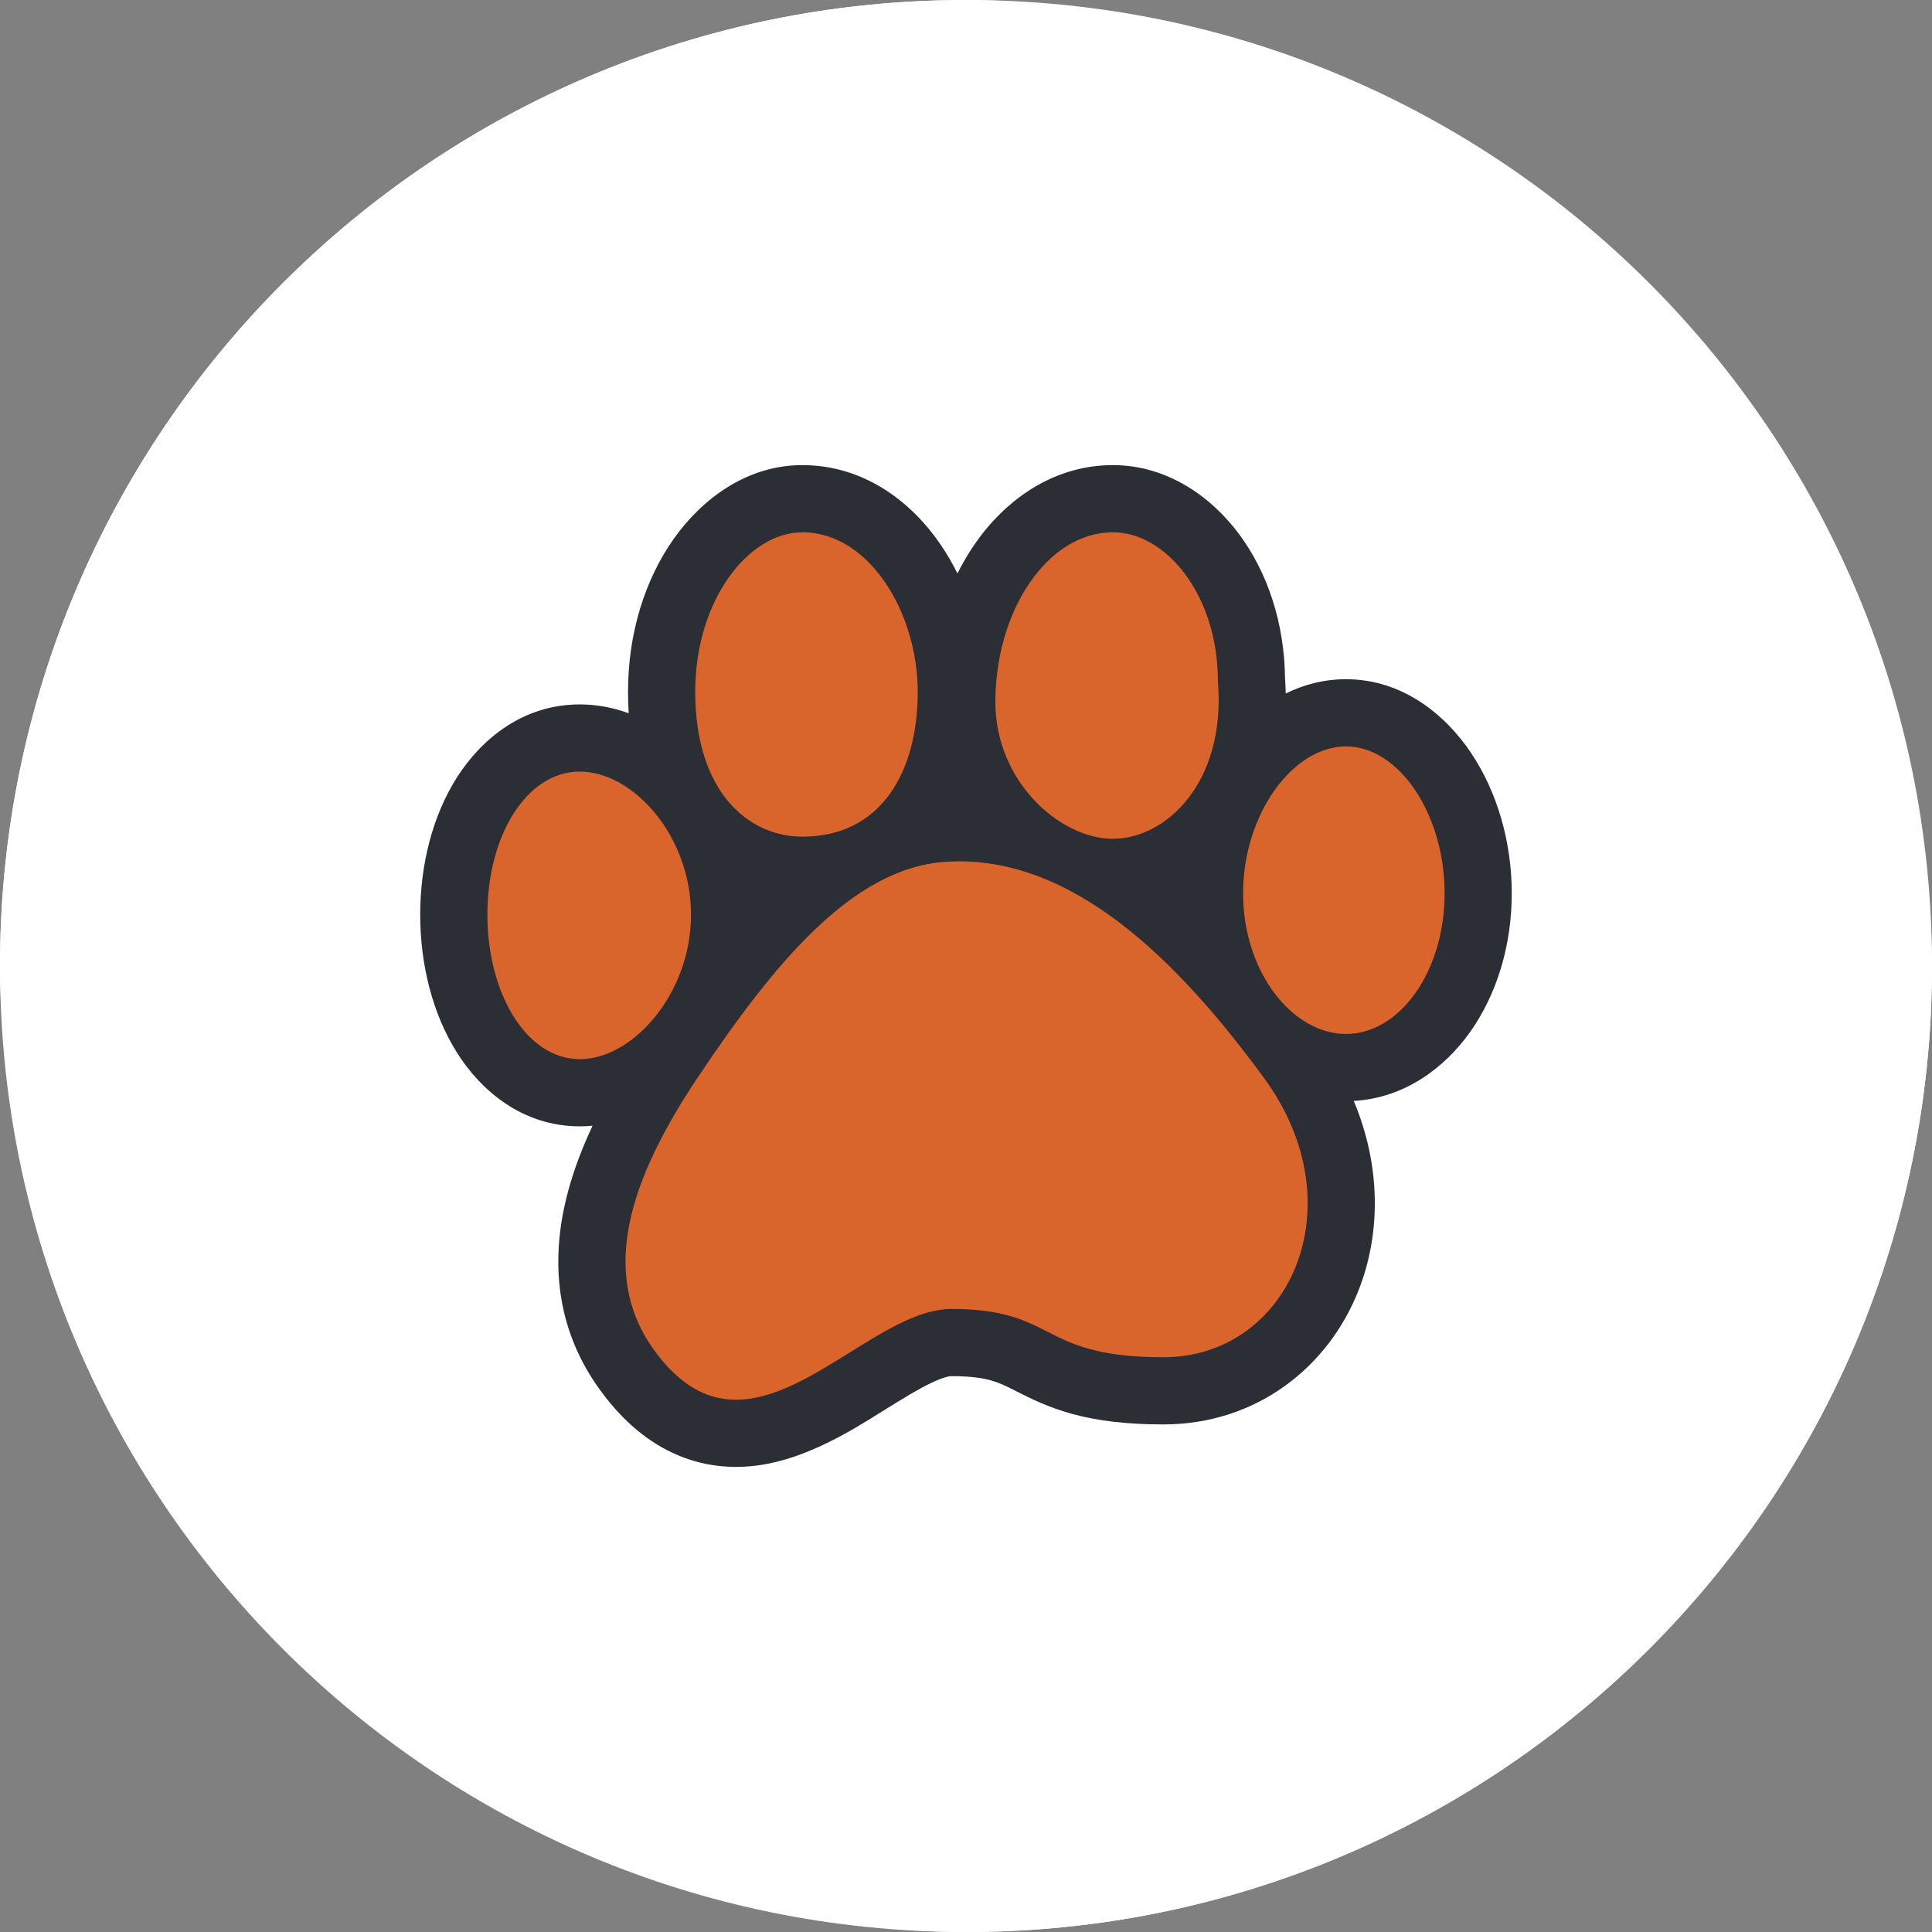 <svg width="160" height="160" viewBox="0 0 160 160" fill="none" xmlns="http://www.w3.org/2000/svg">
<rect x="0" y="0" width="160" height="160" fill="#808080" stroke="none"/>
<rect y="0.004" width="160" height="160" rx="80" fill="white"/>
<path d="M160 80C160 35.816 124.183 0 79.999 0C35.817 0 0 35.816 0 80C0 124.181 35.817 160 79.999 160C124.183 160 160 124.181 160 80Z" fill="white"/>
<mask id="mask0_1043_22569" style="mask-type:alpha" maskUnits="userSpaceOnUse" x="8" y="8" width="144" height="144">
<path d="M151.111 80C151.111 40.728 119.272 8.889 79.998 8.889C40.728 8.889 8.889 40.728 8.889 80C8.889 119.272 40.728 151.111 79.998 151.111C119.272 151.111 151.111 119.272 151.111 80Z" fill="url(#paint0_linear_1043_22569)"/>
<path d="M151.111 80C151.111 40.728 119.272 8.889 79.998 8.889C40.728 8.889 8.889 40.728 8.889 80C8.889 119.272 40.728 151.111 79.998 151.111C119.272 151.111 151.111 119.272 151.111 80Z" fill="white"/>
</mask>
<g mask="url(#mask0_1043_22569)">
<g clip-path="url(#clip0_1043_22569)">
<rect width="142.222" height="142.222" transform="translate(8.889 8.889)" fill="white"/>
<path d="M80 151.111C119.273 151.111 151.111 119.274 151.111 80C151.111 40.727 119.273 8.889 80 8.889C40.726 8.889 8.889 40.727 8.889 80C8.889 119.274 40.726 151.111 80 151.111Z" fill="white"/>
<path fill-rule="evenodd" clip-rule="evenodd" d="M52.067 59.069C52.029 58.488 52.01 57.896 52.01 57.294C52.01 52.419 53.423 47.969 55.812 44.601C58.125 41.34 61.839 38.519 66.439 38.519C71.649 38.519 75.554 41.66 77.902 45.106C78.417 45.861 78.881 46.66 79.291 47.493C79.709 46.656 80.176 45.858 80.692 45.105C83.134 41.549 87.09 38.519 92.167 38.519C96.637 38.519 100.309 41.113 102.645 44.275C104.991 47.452 106.376 51.632 106.421 56.193C106.452 56.609 106.471 57.022 106.479 57.431C107.965 56.699 109.635 56.25 111.464 56.25C116.184 56.25 119.732 59.225 121.828 62.355C123.982 65.571 125.197 69.71 125.197 73.982C125.197 78.269 123.972 82.338 121.739 85.478C119.634 88.438 116.307 90.938 112.114 91.174C114.337 96.493 114.395 102.067 112.511 106.854C109.994 113.254 104.031 117.964 96.34 117.964C93.254 117.964 90.854 117.656 88.805 117.097C86.787 116.546 85.323 115.803 84.286 115.276L84.216 115.241C83.263 114.757 82.765 114.517 82.113 114.331C81.481 114.15 80.493 113.966 78.781 113.966C78.673 113.966 78.185 114.018 77.103 114.535C76.033 115.045 74.865 115.764 73.339 116.714C73.22 116.788 73.097 116.865 72.971 116.943C70.54 118.462 66.881 120.747 62.957 121.331C60.669 121.672 58.17 121.477 55.689 120.315C53.26 119.177 51.248 117.301 49.562 114.929C46.257 110.28 45.666 105.112 46.699 100.116C47.179 97.794 48.01 95.489 49.073 93.228C48.724 93.262 48.37 93.278 48.012 93.278C43.264 93.278 39.811 90.322 37.814 87.127C35.805 83.913 34.8 79.856 34.8 75.746C34.8 71.633 35.806 67.592 37.833 64.396C39.859 61.2 43.319 58.337 48.012 58.337C49.44 58.337 50.799 58.605 52.067 59.069Z" fill="#2B2E34"/>
<path fill-rule="evenodd" clip-rule="evenodd" d="M66.441 69.289C73.047 69.289 76.002 63.822 76.002 57.294C76.002 50.765 72.004 44.082 66.441 44.082C62.025 44.082 57.575 49.645 57.575 57.294C57.575 65.638 62.025 69.289 66.441 69.289ZM57.226 75.746C57.226 82.274 52.429 87.716 48.012 87.716C43.596 87.716 40.363 82.274 40.363 75.746C40.363 69.217 43.596 63.9 48.012 63.9C52.429 63.9 57.226 69.217 57.226 75.746ZM96.341 112.402C90.914 112.402 88.781 111.319 86.735 110.28C84.849 109.323 83.036 108.403 78.783 108.403C76.167 108.403 73.327 110.17 70.401 111.991C64.968 115.373 59.239 118.938 54.098 111.706C49.596 105.373 52.186 97.611 57.749 89.281C64.134 79.719 70.613 71.903 78.262 71.375C88.692 70.656 97.558 79.546 104.686 89.281C112.449 99.885 106.772 112.402 96.341 112.402ZM100.861 56.425C101.556 64.769 96.585 69.463 92.169 69.463C87.752 69.463 82.433 64.692 82.433 58.163C82.433 50.514 86.78 44.082 92.169 44.082C96.585 44.082 100.861 49.297 100.861 56.425ZM111.465 85.63C115.882 85.63 119.636 80.511 119.636 73.983C119.636 67.454 115.882 61.814 111.465 61.814C107.049 61.814 102.947 67.454 102.947 73.983C102.947 80.511 107.049 85.63 111.465 85.63Z" fill="#DA652C"/>
</g>
</g>
<defs>
<linearGradient id="paint0_linear_1043_22569" x1="17.255" y1="24.575" x2="139.608" y2="134.379" gradientUnits="userSpaceOnUse">
<stop stop-color="#00E599"/>
<stop offset="1" stop-color="#00AF92"/>
</linearGradient>
<clipPath id="clip0_1043_22569">
<rect width="142.222" height="142.222" fill="white" transform="translate(8.889 8.889)"/>
</clipPath>
</defs>
</svg>
